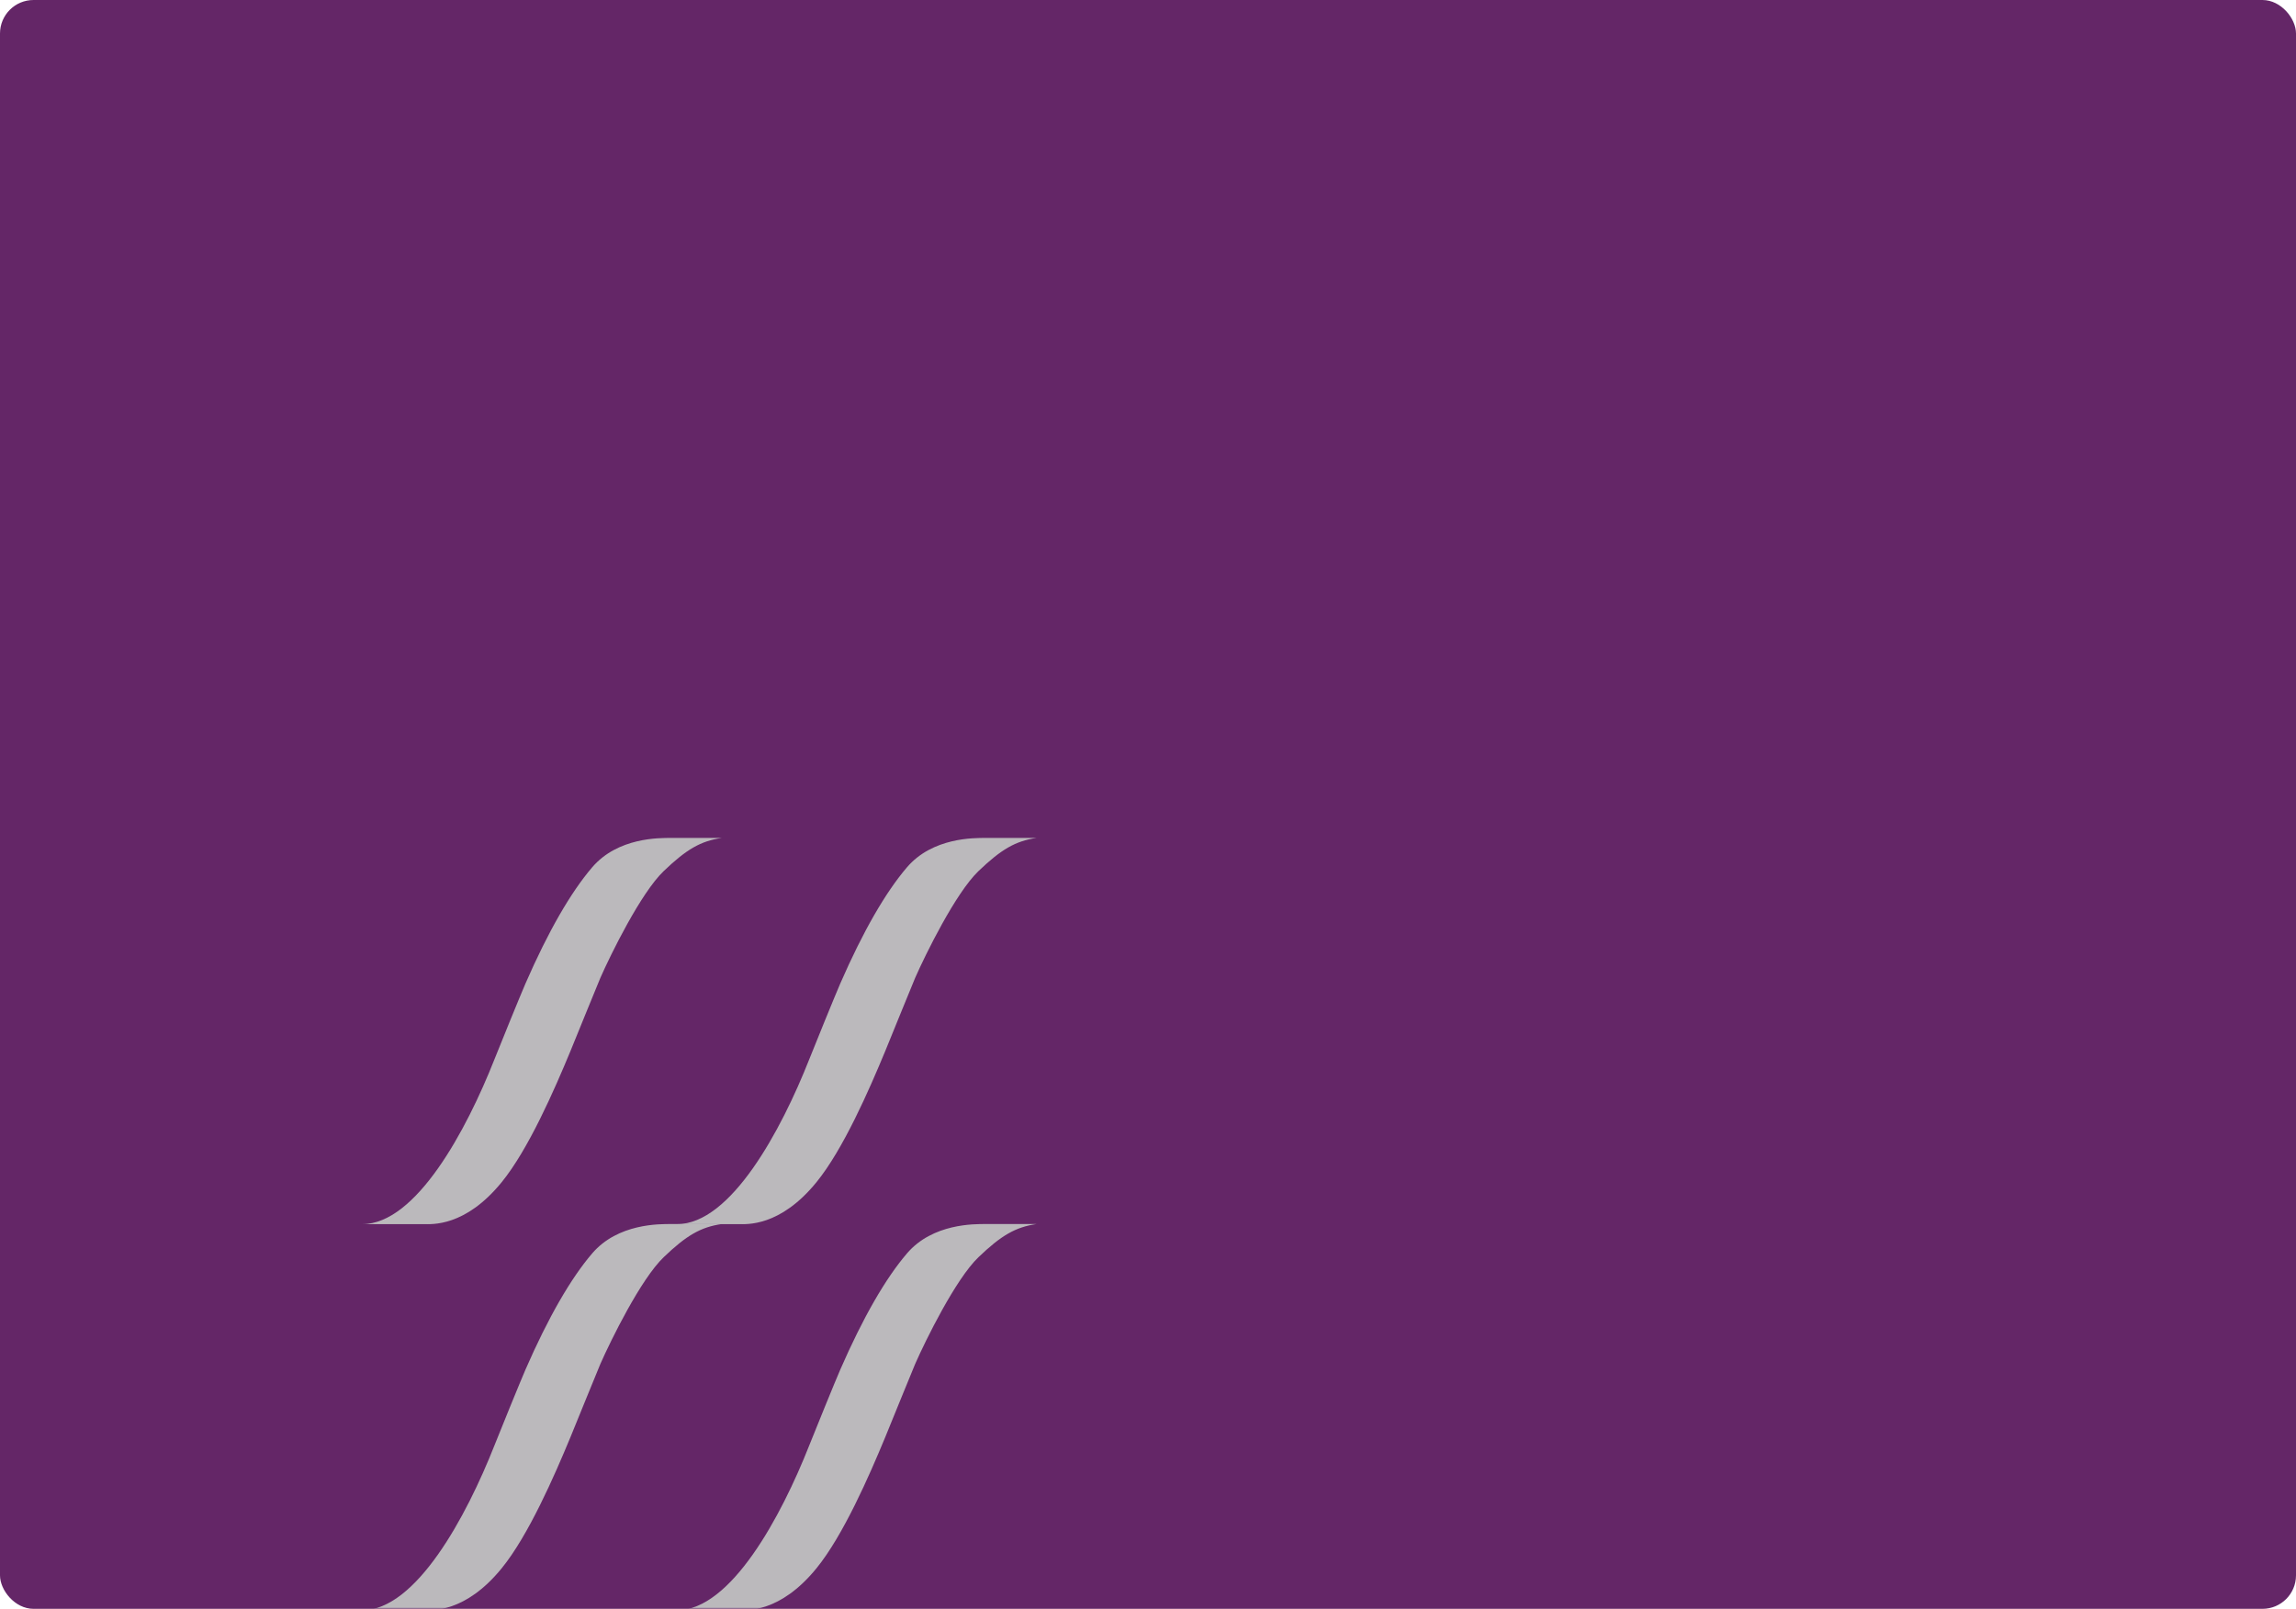 <svg xmlns="http://www.w3.org/2000/svg" xmlns:xlink="http://www.w3.org/1999/xlink" width="685" height="480" viewBox="0 0 685 480">
    <defs>
        <filter id="1zmx02tdub" color-interpolation-filters="auto">
            <feColorMatrix in="SourceGraphic" values="0 0 0 0 0 0 0 0 0 0 0 0 0 0 0 0 0 0 0.1 0"/>
        </filter>
        <rect id="7uzk6xwjra" width="685" height="480" x="0" y="0" rx="10"/>
    </defs>
    <g fill="none" fill-rule="evenodd">
        <g>
            <g>
                <g transform="translate(111 -867) translate(-111 624) translate(0 243)">
                    <mask id="y7ui6n5lkc" fill="#fff">
                        <use xlink:href="#7uzk6xwjra"/>
                    </mask>
                    <use fill="#642667" xlink:href="#7uzk6xwjra"/>
                    <g filter="url(#1zmx02tdub)">
                        <g mask="url(#y7ui6n5lkc)">
                            <g fill="#BBB9BC">
                                <path d="M75.66 526.78c-6.328 7.4-13.044 18.96-19.897 34.68-1.463 3.356-7.763 18.828-9.236 22.564-8.373 21.23-23.408 49.197-39.442 49.197h18.292c2.37 0 12.379.919 23.33-12.555 7.943-9.77 15.661-27.43 20.487-39.085 1.828-4.417 8.07-19.898 8.922-21.834 3.1-7.042 12.07-25.312 18.884-31.845 6.816-6.533 11.065-8.982 17.316-9.902h-15.13c-3.387 0-15.849-.203-23.527 8.78M169.575 526.78c-6.327 7.4-13.043 18.96-19.896 34.68-1.463 3.356-7.763 18.828-9.235 22.564-8.374 21.23-23.41 49.197-39.443 49.197h18.291c2.373 0 12.38.919 23.332-12.555 7.942-9.77 15.66-27.43 20.486-39.085 1.828-4.417 8.07-19.898 8.922-21.834 3.1-7.042 12.07-25.312 18.884-31.845 6.816-6.533 11.065-8.982 17.316-9.902h-15.13c-3.388 0-15.849-.203-23.527 8.78" transform="translate(101 -268)"/>
                                <path d="M48.708 735.858c7.94-9.77 15.66-27.43 20.485-39.085 1.83-4.417 8.072-19.9 8.923-21.834 3.1-7.043 12.07-25.314 18.884-31.846 6.816-6.532 11.065-8.982 17.316-9.901h-15.13c-3.388 0-15.85-.203-23.526 8.779-6.327 7.401-13.044 18.961-19.897 34.68-1.463 3.357-7.763 18.829-9.235 22.565-8.374 21.23-23.41 49.197-39.444 49.197h18.292c2.371 0 12.38.919 23.332-12.555M142.624 735.858c7.94-9.77 15.66-27.43 20.485-39.085 1.83-4.417 8.072-19.9 8.924-21.834 3.099-7.043 12.069-25.314 18.883-31.846 6.816-6.532 11.066-8.982 17.316-9.901h-15.13c-3.388 0-15.85-.203-23.526 8.779-6.327 7.401-13.043 18.961-19.897 34.68-1.463 3.357-7.762 18.829-9.235 22.565-8.374 21.23-23.41 49.197-39.444 49.197h18.293c2.37 0 12.38.919 23.33-12.555" transform="translate(101 -268)"/>
                            </g>
                        </g>
                    </g>
                </g>
            </g>
        </g>
    </g>
</svg>
